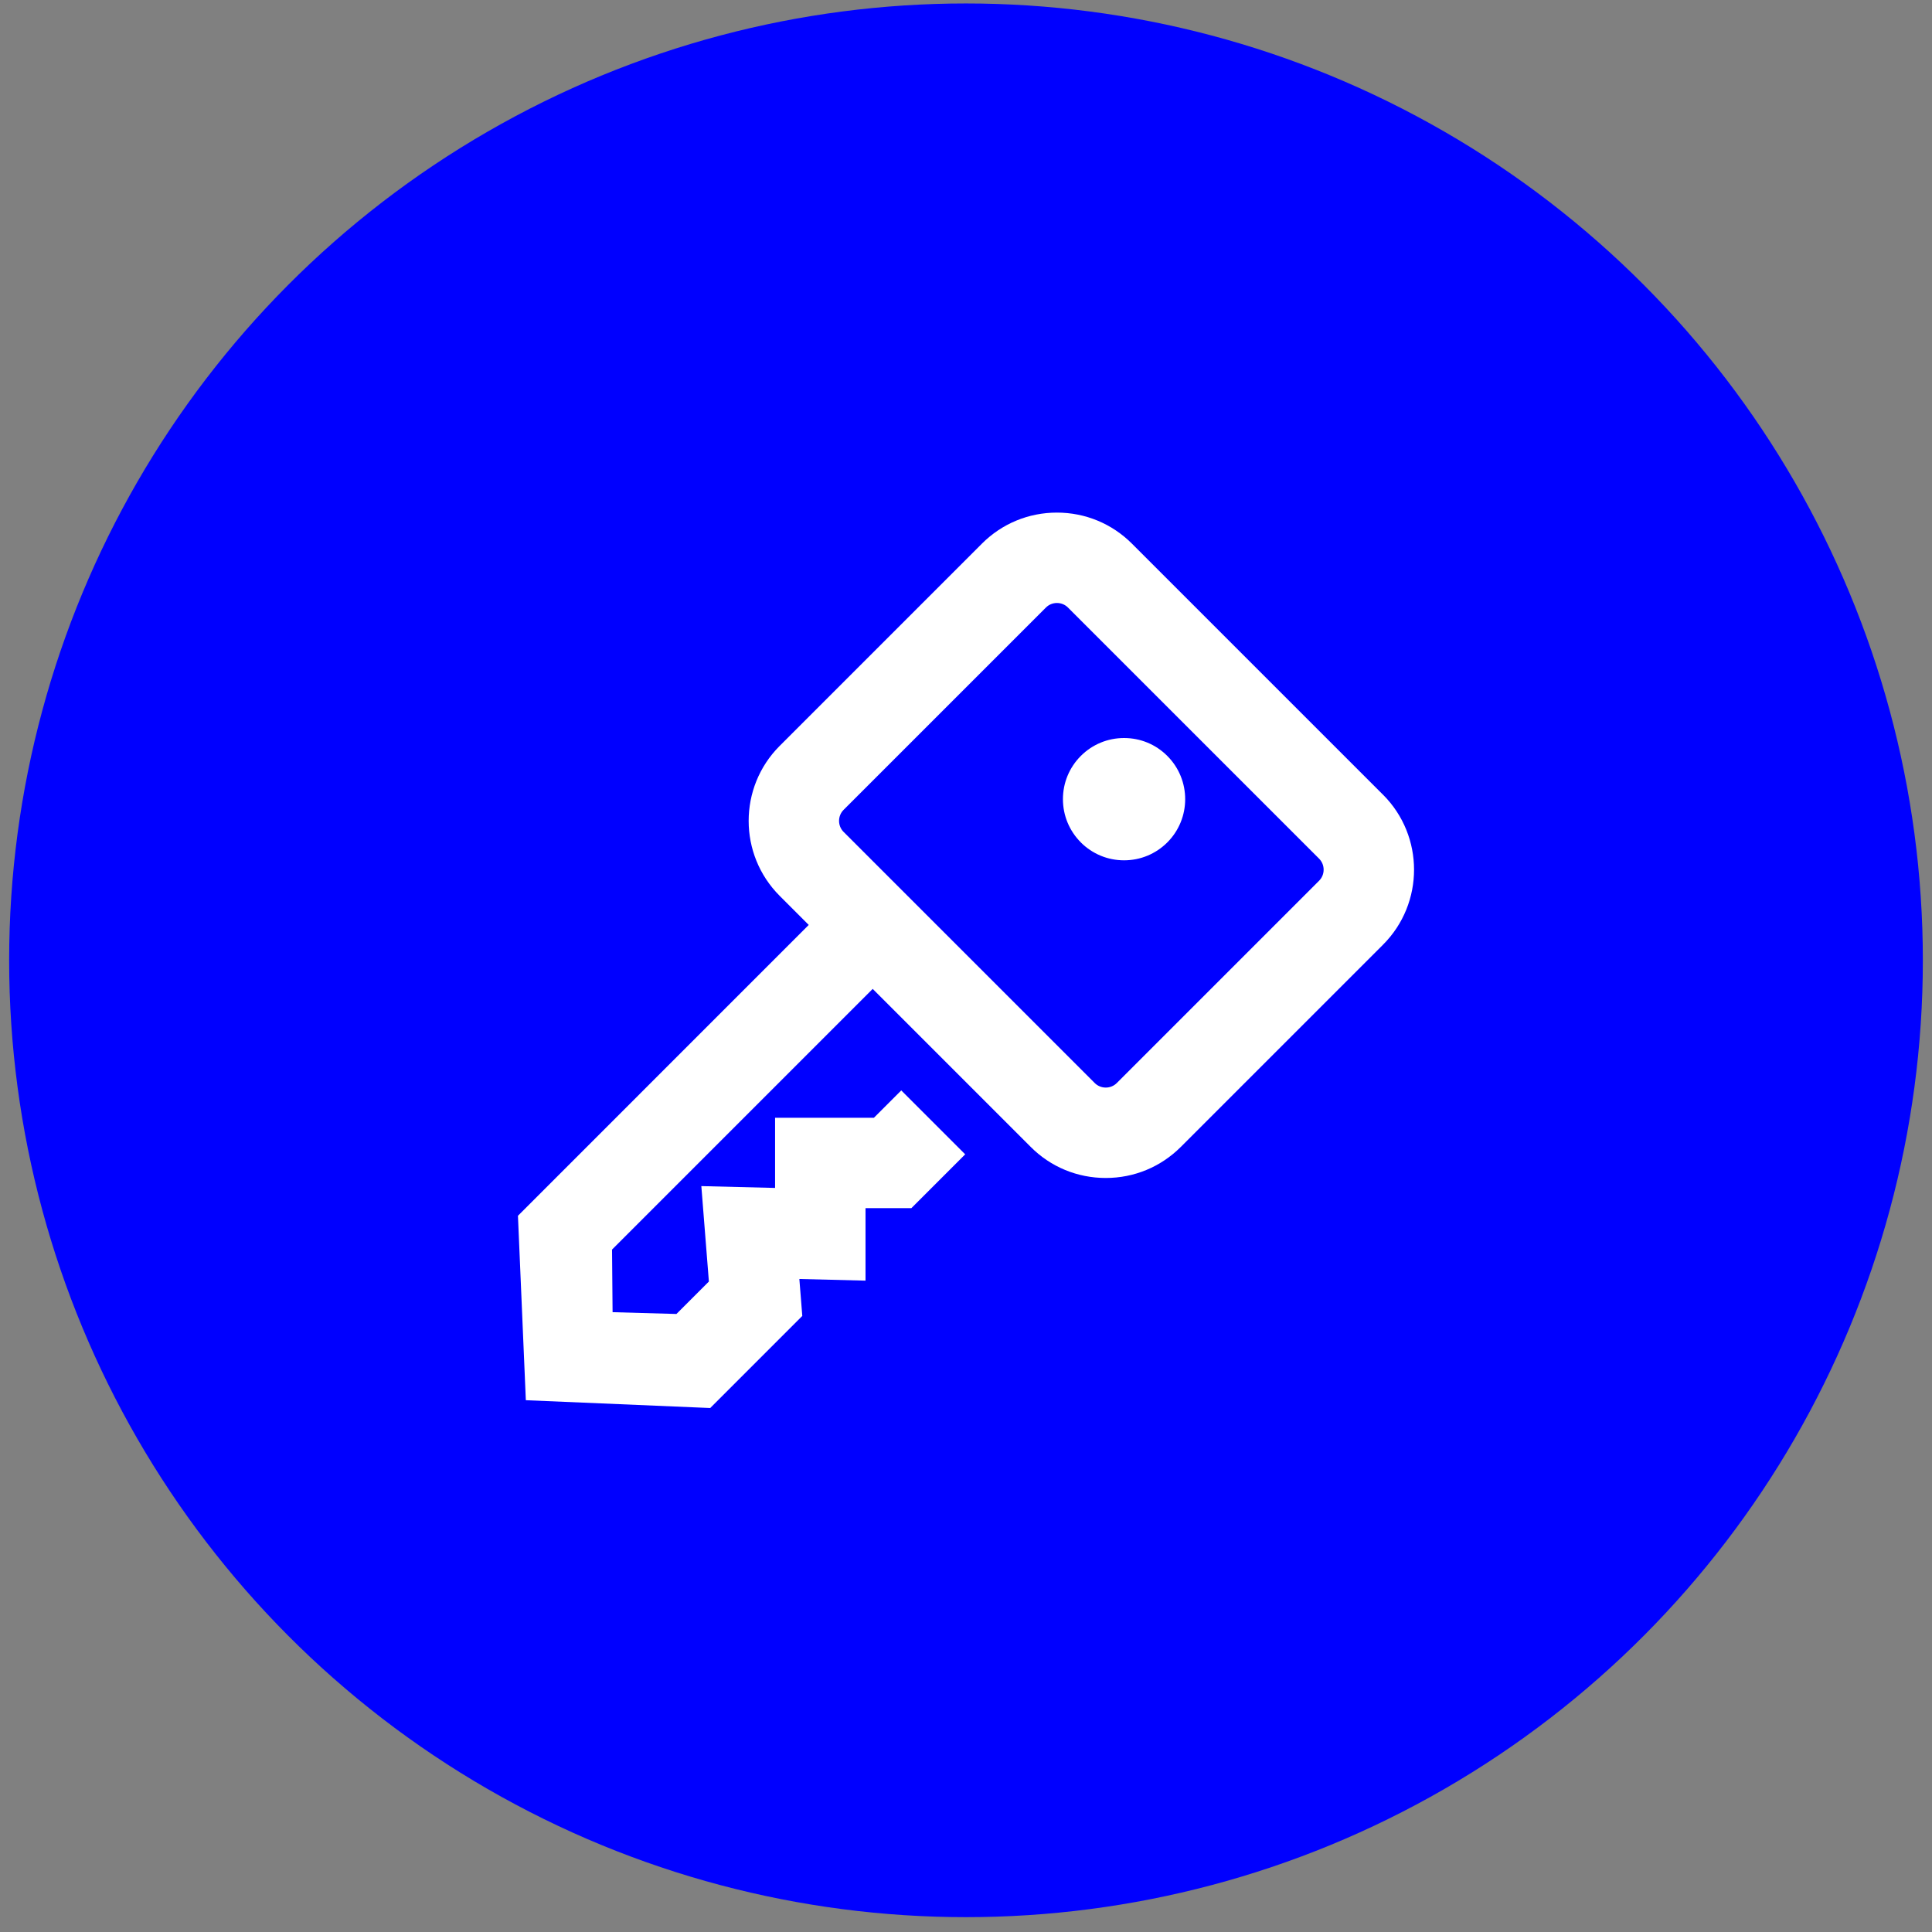 <svg width="110" height="110" viewBox="0 0 110 110" fill="none" xmlns="http://www.w3.org/2000/svg">
<rect x="0" y="0" width="110" height="110" fill="#808080" stroke="none"/>
<circle cx="55" cy="54.676" r="54.479" fill="#0000FF"/>
<path d="M78.743 45.248L64.446 30.951C63.306 29.813 61.791 29.185 60.176 29.185C58.563 29.185 57.046 29.813 55.908 30.951L44.391 42.468C42.037 44.822 42.037 48.653 44.391 51.006L46.046 52.662L29.49 69.221L29.939 79.722L40.437 80.167L45.679 74.924L45.512 72.82L49.279 72.914V68.788H51.889L54.954 65.723L51.314 62.083L49.756 63.641H44.13V67.636L39.931 67.532L40.361 72.965L38.514 74.812L34.878 74.71L34.847 71.146L49.688 56.304L58.687 65.303C59.825 66.443 61.342 67.069 62.958 67.069C64.573 67.069 66.088 66.441 67.228 65.303L78.745 53.786C81.098 51.433 81.098 47.601 78.745 45.248H78.743ZM75.362 49.518C75.362 49.756 75.27 49.979 75.103 50.146L63.586 61.663C63.418 61.831 63.194 61.922 62.958 61.922C62.721 61.922 62.497 61.831 62.329 61.663L48.032 47.366C47.686 47.02 47.686 46.455 48.032 46.108L59.55 34.591C59.717 34.423 59.941 34.332 60.178 34.332C60.415 34.332 60.639 34.423 60.806 34.591L75.103 48.888C75.27 49.055 75.362 49.279 75.362 49.516V49.518Z" fill="white"/>
<path d="M61.538 47.964C62.195 48.62 63.07 48.983 63.999 48.983C64.929 48.983 65.804 48.62 66.461 47.964C67.819 46.606 67.819 44.397 66.461 43.039C65.804 42.38 64.929 42.02 63.999 42.02C63.07 42.02 62.195 42.383 61.538 43.039C60.882 43.696 60.519 44.571 60.519 45.501C60.519 46.43 60.882 47.305 61.538 47.962V47.964Z" fill="white"/>
</svg>
